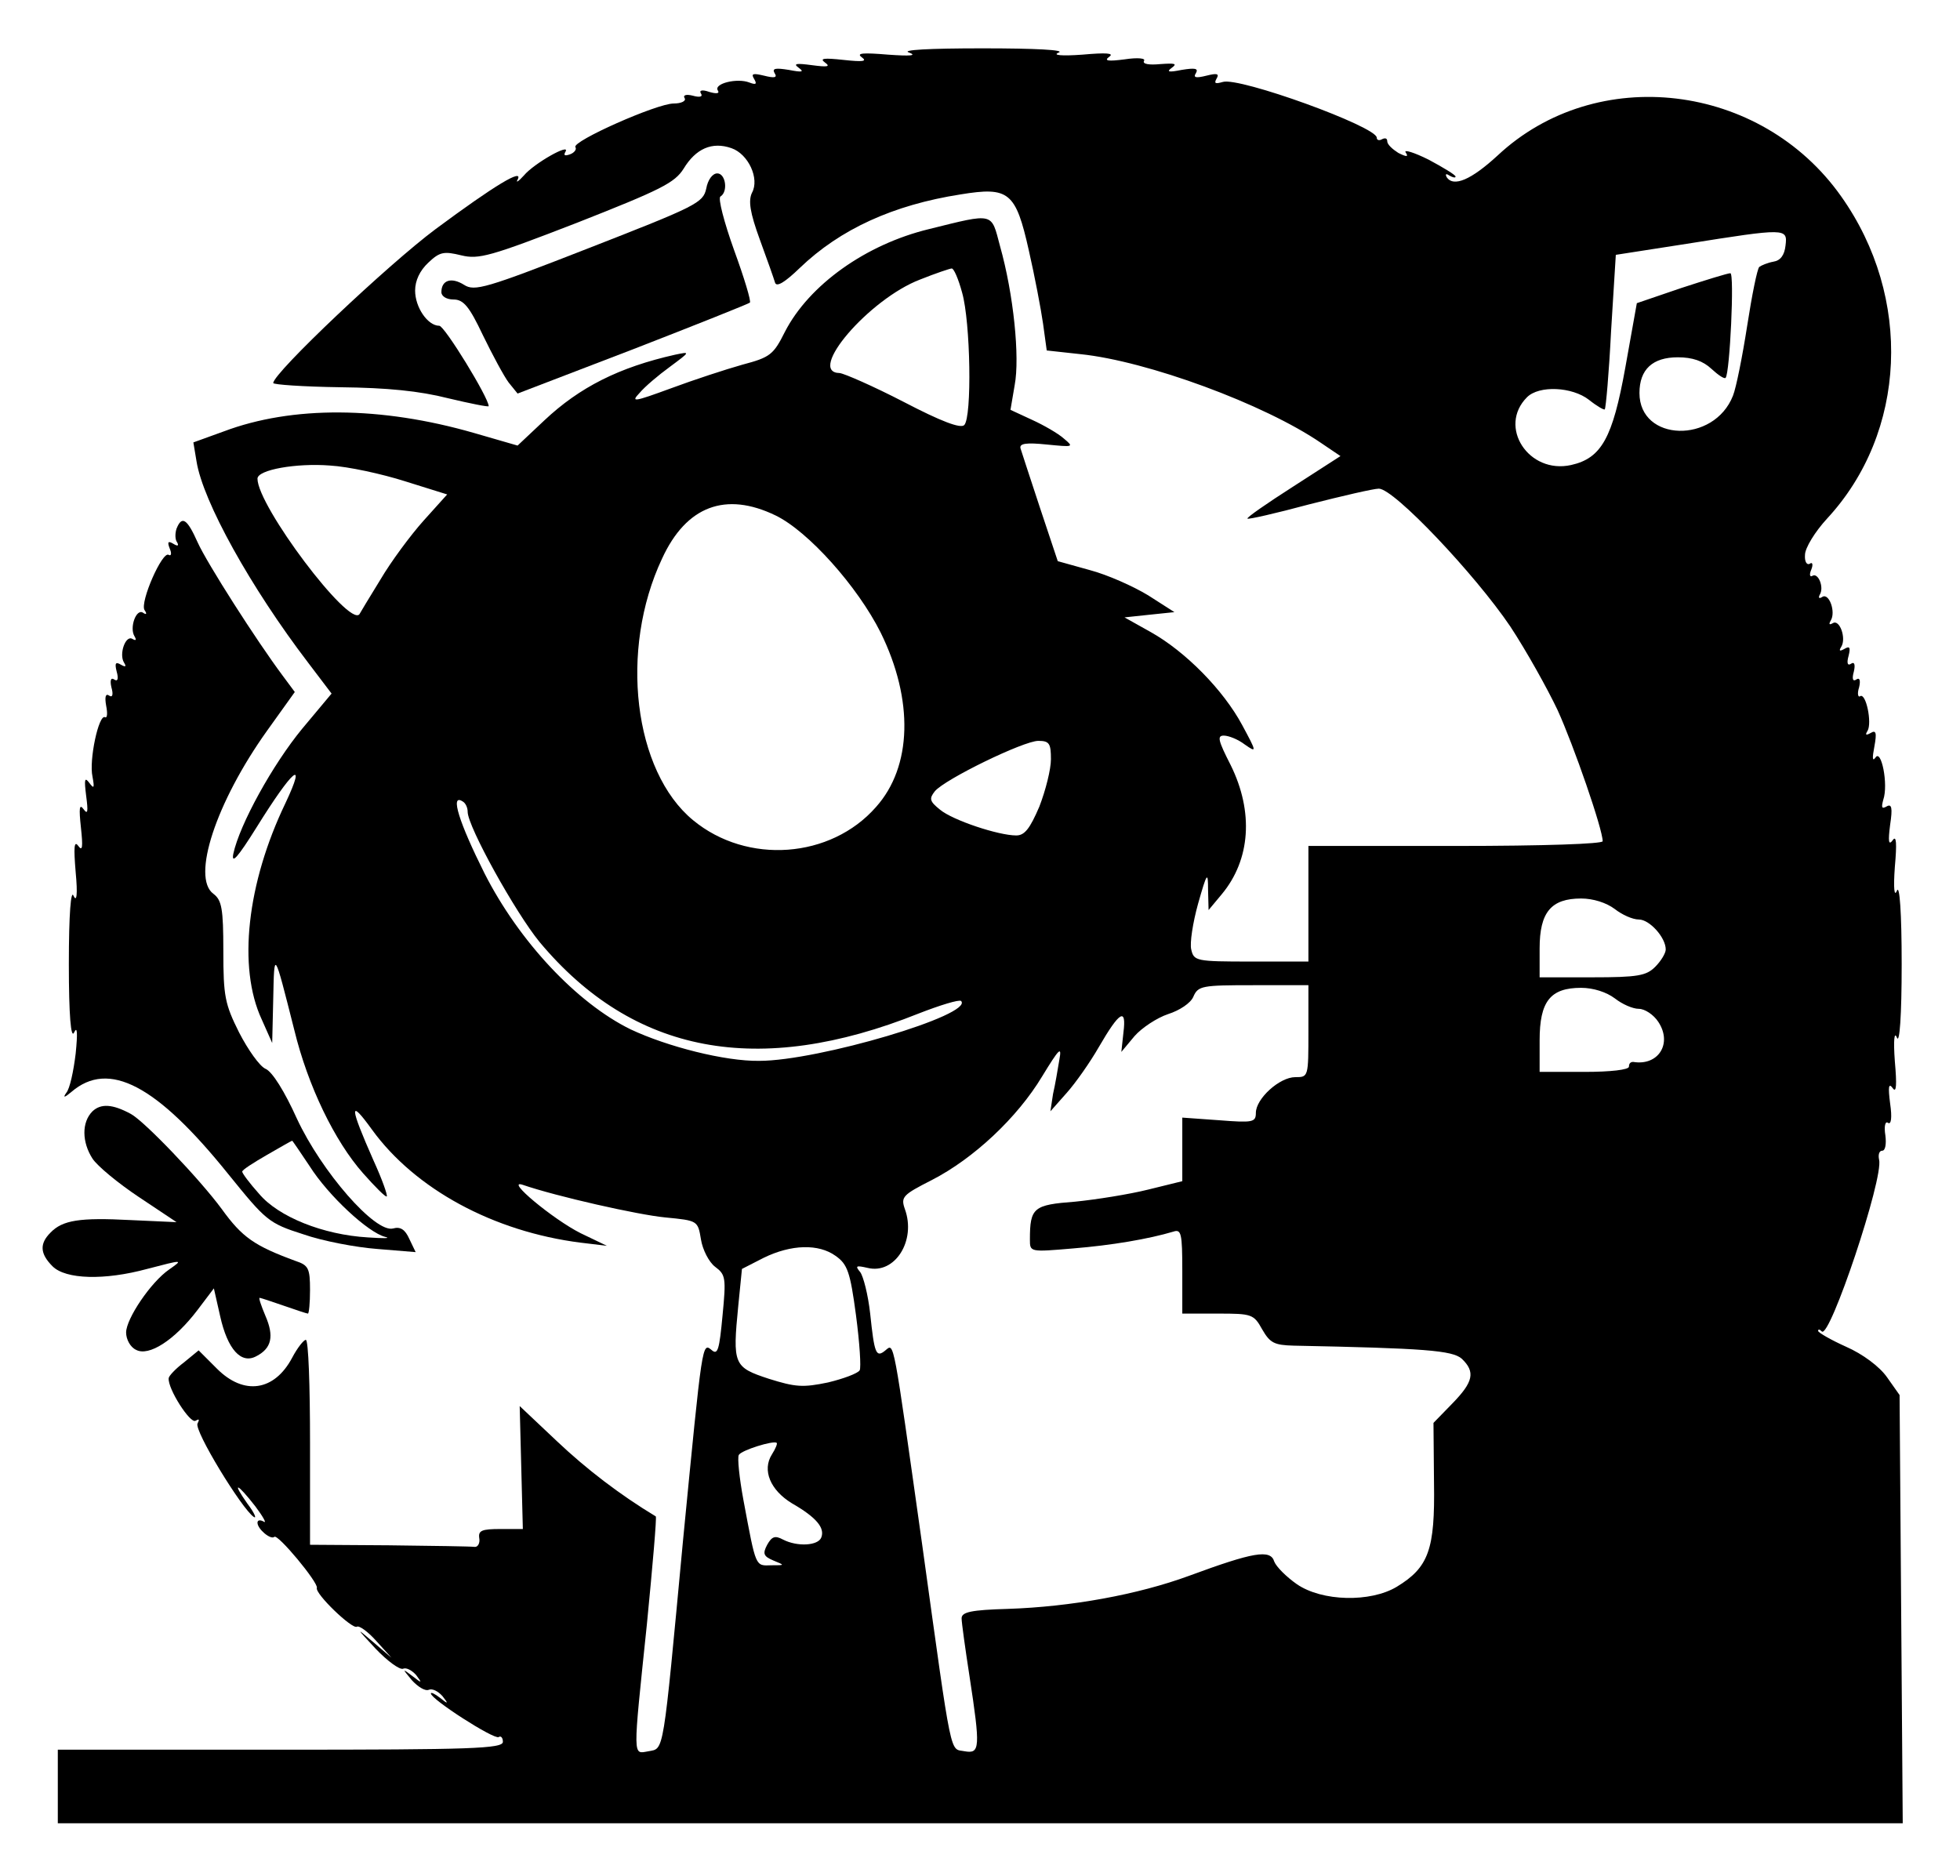 <?xml version="1.0" standalone="no"?>
<!DOCTYPE svg PUBLIC "-//W3C//DTD SVG 20010904//EN"
 "http://www.w3.org/TR/2001/REC-SVG-20010904/DTD/svg10.dtd">
<svg version="1.0" xmlns="http://www.w3.org/2000/svg"
 width="373pt" height="357pt" viewBox="0 0 373 357"
 preserveAspectRatio="xMidYMid meet">
<g transform="translate(0,357) scale(0.1,-0.1)"
fill="#000000" stroke="none">
<path d="M1730 3470 c16 -6 2 -7 -40 -4 -48 4 -61 3 -50 -5 11 -8 2 -9 -35 -5
-37 4 -46 3 -35 -5 11 -8 5 -9 -25 -5 -30 4 -36 3 -25 -5 11 -8 7 -9 -19 -4
-25 4 -32 3 -27 -6 6 -9 0 -10 -20 -5 -21 5 -25 4 -19 -6 6 -10 4 -12 -9 -7
-23 9 -68 -2 -60 -15 4 -6 -2 -7 -16 -3 -14 5 -20 3 -16 -3 4 -6 -2 -8 -16 -4
-12 3 -19 1 -15 -5 3 -5 -6 -10 -21 -10 -32 0 -194 -72 -187 -83 3 -4 -2 -11
-11 -14 -9 -3 -12 -2 -8 5 11 18 -60 -22 -79 -45 -10 -11 -16 -15 -12 -8 12
23 -44 -11 -156 -94 -90 -67 -309 -274 -309 -293 0 -3 57 -7 128 -8 89 -1 150
-7 205 -21 42 -10 77 -17 77 -15 0 16 -84 153 -94 153 -22 0 -46 35 -46 67 0
19 9 38 25 53 22 21 30 22 63 14 33 -8 55 -2 220 62 160 63 186 76 203 103 23
38 54 52 91 39 32 -11 54 -58 39 -85 -7 -15 -4 -37 15 -89 14 -38 27 -75 29
-82 3 -9 19 1 47 28 77 74 178 120 306 140 92 15 105 5 130 -107 11 -48 23
-111 27 -139 l7 -51 64 -7 c127 -13 350 -95 458 -169 l37 -25 -90 -58 c-50
-32 -89 -59 -87 -61 1 -2 54 10 117 27 63 16 123 30 133 30 29 0 183 -163 250
-262 31 -47 71 -119 90 -159 31 -68 86 -227 86 -250 0 -5 -110 -9 -280 -9
l-280 0 0 -110 0 -110 -109 0 c-105 0 -109 1 -114 23 -3 12 3 51 13 87 17 60
19 62 19 27 l1 -39 25 30 c55 66 61 157 17 246 -24 47 -26 56 -13 56 9 0 27
-7 40 -17 23 -16 23 -15 -5 37 -36 67 -108 140 -174 177 l-50 28 47 5 48 5
-50 32 c-28 17 -77 39 -111 48 l-61 17 -34 102 c-18 55 -35 106 -37 113 -2 9
11 11 50 7 51 -5 52 -5 33 11 -11 10 -39 26 -61 36 l-41 19 8 47 c10 53 -2
173 -28 265 -17 64 -10 63 -135 32 -120 -29 -228 -106 -274 -195 -22 -44 -28
-49 -81 -63 -32 -9 -93 -29 -136 -45 -71 -26 -77 -27 -60 -9 10 12 36 34 58
50 39 29 39 29 10 23 -107 -24 -182 -62 -249 -125 l-51 -48 -83 24 c-177 51
-346 52 -476 3 l-58 -21 6 -36 c12 -76 103 -240 213 -384 l44 -58 -56 -67
c-56 -68 -119 -182 -131 -238 -4 -21 9 -6 44 50 69 111 97 135 55 46 -73 -152
-91 -312 -45 -411 l20 -45 2 85 c2 92 1 94 40 -60 26 -107 77 -212 131 -273
23 -26 43 -46 45 -44 2 2 -9 33 -25 68 -46 104 -47 120 -3 59 82 -113 231
-194 397 -215 l50 -6 -50 24 c-52 26 -146 104 -110 92 64 -22 219 -57 271 -62
62 -6 62 -6 68 -42 3 -19 15 -43 27 -52 20 -15 21 -21 14 -93 -6 -64 -9 -75
-20 -66 -19 16 -18 19 -55 -360 -39 -416 -36 -397 -66 -403 -30 -5 -30 -18 -3
241 11 112 19 205 17 206 -68 41 -132 90 -188 143 l-71 67 3 -117 3 -117 -43
0 c-35 0 -42 -3 -40 -17 2 -10 -3 -18 -9 -17 -7 1 -80 2 -163 3 l-150 1 0 195
c0 107 -3 195 -8 195 -4 0 -16 -15 -26 -34 -34 -64 -92 -72 -143 -21 l-35 35
-28 -23 c-16 -12 -29 -26 -29 -30 -2 -20 41 -87 51 -81 7 4 8 3 4 -5 -8 -12
85 -164 107 -178 6 -4 1 8 -12 25 -31 44 -20 40 15 -5 15 -20 22 -33 16 -29
-7 4 -12 3 -12 -2 0 -12 25 -33 32 -27 6 7 84 -87 81 -97 -4 -11 67 -79 76
-74 4 3 21 -9 37 -27 l29 -32 -35 30 c-33 28 -33 28 5 -13 22 -23 45 -40 52
-38 6 3 17 -3 25 -12 12 -16 11 -16 -7 -2 -20 15 -20 15 -1 -8 11 -12 25 -21
32 -18 7 3 18 -3 26 -12 12 -15 11 -16 -5 -3 -9 7 -17 11 -17 8 0 -11 120 -88
129 -83 4 3 8 -1 8 -9 0 -13 -60 -15 -424 -15 l-423 0 0 -70 0 -70 1755 0
1756 0 -3 407 -3 408 -24 34 c-14 20 -46 44 -78 58 -29 13 -53 27 -53 30 0 4
3 3 7 -1 15 -15 118 292 109 327 -2 9 0 17 6 17 6 0 8 13 6 29 -3 18 0 28 5
24 6 -4 8 10 4 37 -4 31 -3 40 5 29 7 -10 8 6 4 51 -3 41 -1 58 4 45 5 -12 9
41 9 140 0 99 -4 152 -9 140 -5 -13 -7 4 -4 45 4 45 3 61 -4 51 -8 -11 -9 -2
-5 29 5 33 3 41 -7 35 -9 -5 -10 -2 -6 13 10 29 -4 98 -15 80 -6 -8 -6 0 -2
21 5 27 3 32 -7 26 -9 -5 -11 -4 -6 4 9 15 -3 73 -14 66 -4 -3 -6 5 -2 17 3
13 1 19 -5 15 -7 -5 -9 1 -5 15 3 13 1 19 -5 15 -7 -5 -9 1 -5 15 4 16 2 19
-8 13 -9 -5 -11 -4 -6 4 10 16 -3 53 -16 45 -7 -4 -8 -2 -4 5 10 16 -3 53 -16
45 -6 -4 -8 -2 -5 4 9 14 -3 43 -14 36 -5 -3 -6 3 -2 12 4 10 2 15 -3 11 -6
-3 -10 5 -9 17 0 13 19 44 42 69 152 164 163 421 27 613 -153 217 -466 254
-654 78 -50 -46 -84 -61 -97 -41 -3 6 -1 7 5 3 7 -4 12 -5 12 -2 0 3 -23 17
-51 32 -28 14 -48 20 -44 14 6 -9 2 -9 -14 -1 -11 7 -21 16 -21 22 0 6 -4 7
-10 4 -5 -3 -10 -2 -10 3 0 21 -262 116 -293 106 -14 -4 -17 -3 -12 6 6 10 1
11 -19 6 -20 -5 -26 -4 -20 5 5 9 -2 10 -27 6 -25 -5 -30 -4 -19 4 11 8 6 9
-22 7 -21 -2 -34 0 -31 6 4 5 -11 7 -37 3 -31 -4 -40 -3 -29 5 10 7 -6 8 -51
4 -41 -3 -58 -1 -45 4 12 5 -44 8 -145 8 -103 0 -156 -3 -140 -8z m1668 -367
c-2 -19 -10 -29 -23 -31 -11 -2 -23 -7 -27 -10 -4 -4 -14 -54 -23 -112 -9 -58
-21 -118 -27 -133 -36 -92 -178 -88 -178 5 0 45 25 68 73 68 28 0 48 -7 64
-22 13 -12 25 -20 27 -17 8 9 17 199 9 199 -5 0 -47 -13 -93 -28 l-85 -29 -22
-123 c-24 -133 -45 -172 -103 -185 -81 -18 -140 73 -84 129 23 23 86 20 118
-5 15 -12 29 -20 30 -18 2 2 8 69 12 149 l9 145 135 21 c189 30 192 30 188 -3z
m-1567 -90 c16 -56 19 -237 4 -252 -7 -7 -44 7 -115 44 -58 30 -113 54 -122
55 -64 1 56 141 153 178 30 12 57 21 60 21 4 1 13 -20 20 -46z m-1060 -359
l80 -25 -45 -50 c-25 -28 -62 -78 -82 -112 -21 -34 -39 -64 -40 -66 -20 -25
-194 206 -194 258 0 17 74 30 138 25 35 -2 99 -16 143 -30z m705 -65 c62 -30
156 -135 200 -223 63 -128 60 -255 -9 -332 -86 -98 -245 -110 -348 -25 -113
93 -141 324 -59 498 46 100 121 128 216 82z m524 -464 c0 -19 -10 -59 -22 -90
-18 -42 -28 -55 -44 -55 -34 0 -121 29 -145 49 -20 16 -21 21 -10 35 19 23
169 96 197 96 21 0 24 -5 24 -35z m-1110 -100 c0 -28 91 -192 137 -248 178
-213 416 -258 721 -136 41 16 77 27 81 24 25 -26 -272 -114 -384 -114 -65 -1
-175 27 -245 60 -102 50 -212 167 -278 297 -48 96 -66 152 -42 137 6 -3 10
-12 10 -20z m2183 -185 c14 -11 34 -20 46 -20 20 0 51 -34 51 -57 0 -7 -9 -22
-20 -33 -17 -17 -33 -20 -120 -20 l-100 0 0 55 c0 69 22 95 79 95 23 0 48 -8
64 -20z m-583 -232 c0 -88 0 -88 -25 -88 -30 0 -75 -41 -75 -68 0 -18 -6 -19
-70 -14 l-70 5 0 -60 0 -61 -65 -16 c-36 -9 -99 -19 -139 -23 -79 -6 -86 -11
-86 -72 0 -24 0 -24 82 -17 74 6 144 18 191 32 15 5 17 -3 17 -75 l0 -81 68 0
c64 0 68 -1 84 -30 15 -26 23 -30 60 -31 249 -5 302 -9 320 -25 26 -25 22 -44
-18 -85 l-36 -37 1 -114 c2 -127 -10 -161 -71 -198 -50 -30 -142 -28 -190 5
-20 14 -39 33 -43 43 -7 24 -40 18 -162 -27 -98 -36 -225 -59 -345 -63 -70 -2
-88 -6 -88 -18 0 -8 7 -58 15 -110 21 -137 20 -148 -9 -143 -29 6 -23 -25 -81
393 -56 397 -53 384 -70 370 -18 -15 -21 -6 -29 70 -4 36 -13 71 -19 79 -10
12 -8 13 14 8 52 -13 93 52 71 112 -8 23 -4 27 51 55 80 41 163 119 210 197
33 54 38 59 33 32 -3 -18 -8 -48 -12 -65 l-5 -33 31 35 c17 19 45 59 61 87 40
69 53 76 47 28 l-4 -37 25 30 c14 16 43 35 64 42 22 7 43 21 48 33 9 21 17 22
114 22 l105 0 0 -87z m583 62 c14 -11 34 -20 46 -20 11 0 28 -11 37 -25 27
-41 0 -84 -48 -76 -5 0 -8 -3 -8 -9 0 -6 -35 -10 -85 -10 l-85 0 0 60 c0 74
20 100 79 100 23 0 48 -8 64 -20z m-1483 -490 c23 -16 28 -31 39 -113 7 -53
10 -100 7 -105 -4 -6 -31 -16 -60 -23 -48 -10 -62 -9 -113 7 -67 22 -69 27
-58 139 l7 70 41 21 c53 26 105 27 137 4z m-121 -378 c-19 -30 -3 -68 38 -93
47 -27 63 -47 56 -65 -6 -16 -46 -18 -73 -4 -15 8 -21 6 -30 -10 -9 -17 -7
-22 12 -30 22 -9 22 -9 -4 -9 -31 -1 -29 -5 -53 123 -8 43 -12 82 -9 87 5 9
66 28 72 23 2 -1 -2 -11 -9 -22z"/>
<path d="M1344 3211 c-6 -27 -18 -33 -223 -113 -197 -77 -218 -83 -238 -70
-24 15 -43 9 -43 -14 0 -8 10 -14 23 -14 19 0 30 -13 56 -68 18 -37 40 -78 49
-90 l17 -21 219 84 c121 47 221 87 223 89 3 2 -11 48 -30 100 -19 53 -31 99
-26 102 15 9 10 44 -6 44 -9 0 -18 -12 -21 -29z"/>
<path d="M336 2564 c-3 -9 -3 -21 1 -26 4 -7 1 -8 -7 -3 -10 6 -12 4 -7 -9 4
-9 3 -15 -2 -12 -12 8 -55 -90 -46 -105 5 -7 4 -10 -3 -5 -13 8 -26 -29 -16
-45 4 -7 3 -9 -4 -5 -13 8 -26 -29 -16 -45 5 -8 3 -9 -6 -4 -10 6 -12 3 -8
-13 4 -14 2 -20 -5 -15 -6 4 -8 -2 -5 -15 4 -14 2 -20 -4 -16 -7 5 -9 -2 -6
-19 3 -15 2 -24 -2 -22 -12 7 -31 -82 -24 -113 4 -22 3 -24 -6 -12 -9 12 -10
7 -6 -25 4 -30 3 -36 -5 -25 -8 11 -9 2 -5 -35 4 -37 3 -46 -5 -35 -8 11 -9
-2 -5 -50 4 -42 2 -58 -4 -45 -5 13 -9 -33 -9 -130 0 -98 4 -143 10 -130 6 13
7 0 3 -40 -4 -33 -11 -67 -18 -75 -7 -10 -3 -9 10 2 71 61 162 13 298 -156 72
-89 77 -94 143 -115 37 -13 101 -25 141 -28 l73 -6 -12 25 c-8 18 -17 24 -31
20 -34 -9 -136 108 -183 209 -23 51 -47 90 -60 95 -11 5 -33 36 -50 69 -27 54
-30 69 -30 155 0 81 -3 97 -19 109 -42 31 5 174 102 310 l53 74 -23 31 c-50
67 -144 214 -162 254 -20 45 -30 51 -40 26z m253 -1213 c36 -57 112 -127 144
-135 12 -3 -3 -3 -33 -1 -85 5 -170 39 -207 83 -18 20 -32 39 -32 42 -1 3 21
17 47 32 26 15 47 27 48 27 0 1 15 -21 33 -48z"/>
<path d="M176 1455 c-21 -21 -20 -59 0 -90 9 -14 49 -47 88 -73 l72 -48 -88 4
c-96 5 -129 0 -152 -24 -21 -21 -20 -40 4 -64 25 -25 99 -27 180 -5 69 18 69
18 42 -1 -35 -24 -82 -94 -82 -120 0 -13 8 -28 19 -33 24 -13 73 18 117 76
l31 41 12 -53 c14 -63 40 -92 69 -76 29 15 34 38 17 77 -8 19 -13 34 -11 34 2
0 23 -7 46 -15 23 -8 44 -15 46 -15 2 0 4 20 4 45 0 41 -3 47 -27 55 -79 29
-102 45 -141 99 -42 57 -147 167 -173 181 -35 19 -57 20 -73 5z"/>
</g>
</svg>
